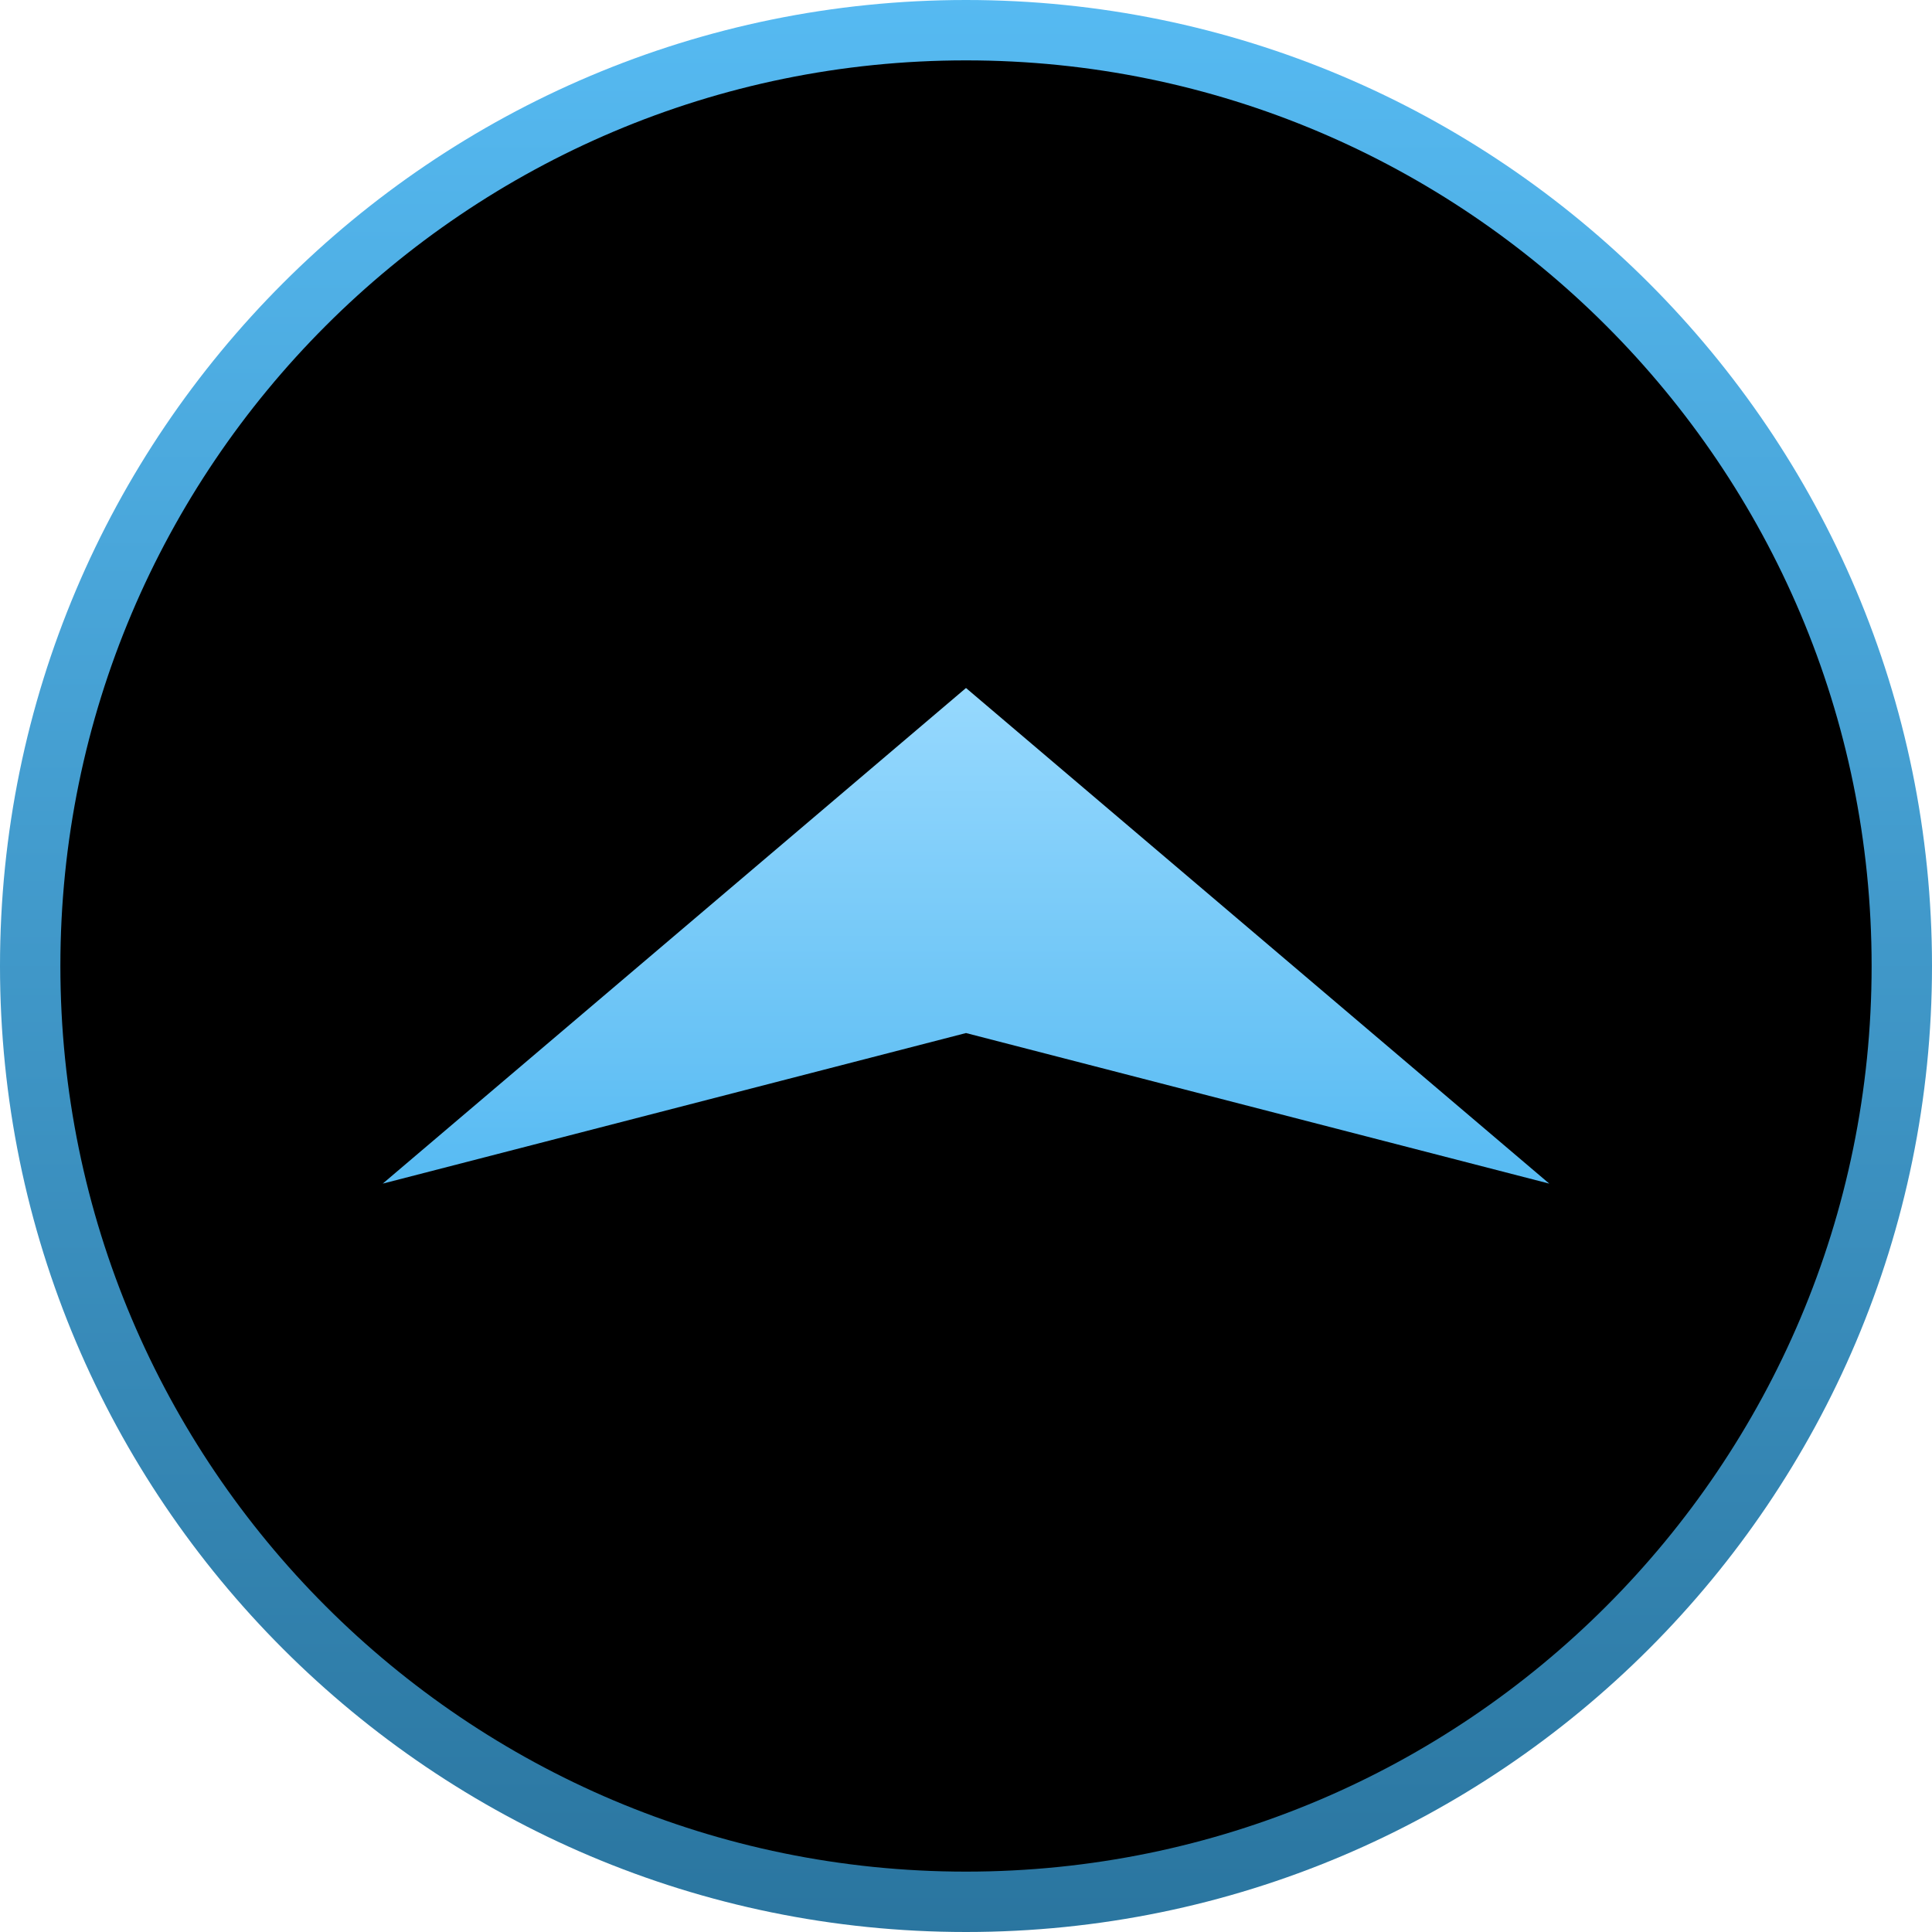 <svg xmlns="http://www.w3.org/2000/svg" xmlns:xlink="http://www.w3.org/1999/xlink" style="isolation:isolate" viewBox="0 0 64 64" width="64" height="64"><defs><clipPath id="_clipPath_tzIw1C3wT8luoSTNzAAUmPIJNu2PhwLu"><rect width="64" height="64"/></clipPath></defs><g clip-path="url(#_clipPath_tzIw1C3wT8luoSTNzAAUmPIJNu2PhwLu)"><linearGradient id="_lgradient_0" x1="100%" y1="0%" x2="100%" y2="100%"><stop offset="0%" stop-opacity="1" style="stop-color:rgb(86,186,242)"/><stop offset="100%" stop-opacity="1" style="stop-color:rgb(42,117,159)"/></linearGradient><path d=" M 0 32 C 0 14.339 14.339 0 32 0 C 49.661 0 64 14.339 64 32 C 64 49.661 49.661 64 32 64 C 14.339 64 0 49.661 0 32 Z " fill="url(#_lgradient_0)"/><path d=" M 2 32 C 2 15.443 15.443 2 32 2 C 48.557 2 62 15.443 62 32 C 62 48.557 48.557 62 32 62 C 15.443 62 2 48.557 2 32 Z " fill="rgb(0,0,0)"/><linearGradient id="_lgradient_1" x1="0%" y1="0%" x2="-1.8369701987210294e-14%" y2="100%"><stop offset="0%" stop-opacity="1" style="stop-color:rgb(151,217,254)"/><stop offset="100%" stop-opacity="1" style="stop-color:rgb(86,186,242)"/></linearGradient><path d=" M 32 34.221 L 12.678 39.209 L 32 22.791 L 51.322 39.209 L 32 34.221 Z " fill="url(#_lgradient_1)"/></g></svg>